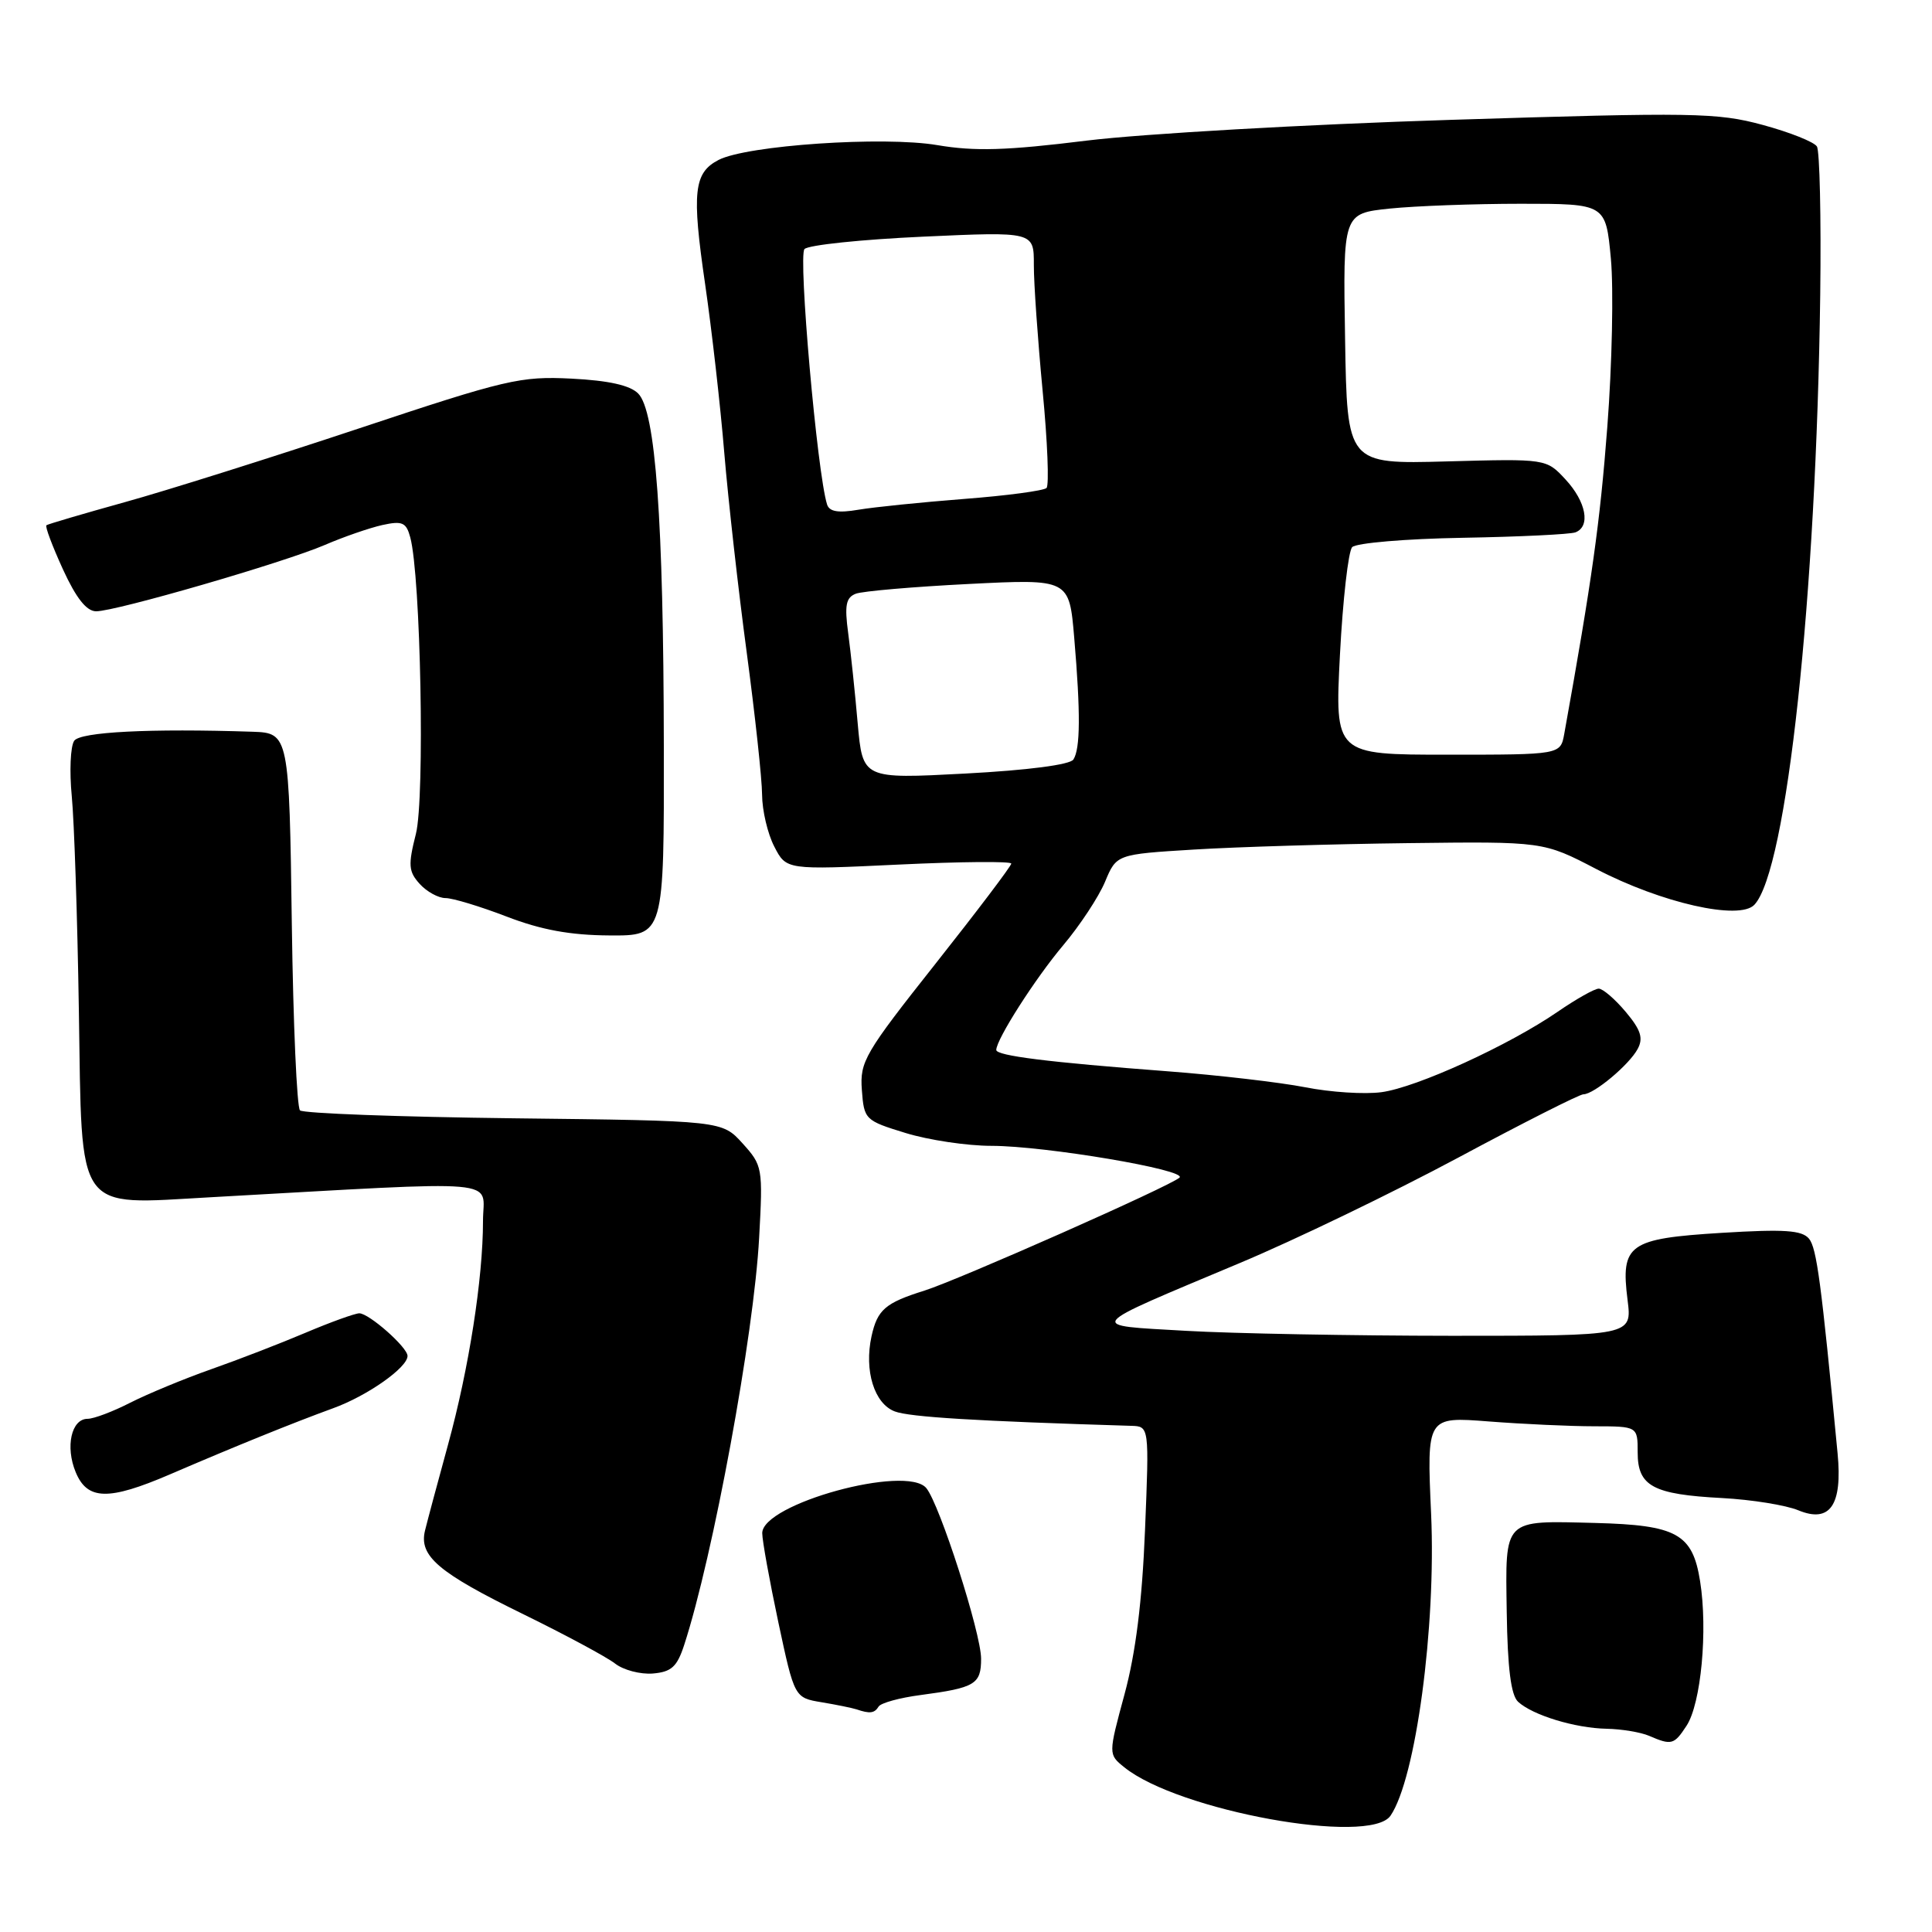 <?xml version="1.0" encoding="UTF-8" standalone="no"?>
<!DOCTYPE svg PUBLIC "-//W3C//DTD SVG 1.1//EN" "http://www.w3.org/Graphics/SVG/1.1/DTD/svg11.dtd" >
<svg xmlns="http://www.w3.org/2000/svg" xmlns:xlink="http://www.w3.org/1999/xlink" version="1.1" viewBox="0 0 256 256">
 <g >
 <path fill="currentColor"
d=" M 184.25 240.59 C 187.60 235.69 190.30 215.57 189.63 200.60 C 189.05 187.71 189.05 187.71 197.28 188.35 C 201.80 188.70 208.09 188.99 211.25 188.99 C 217.00 189.00 217.00 189.00 217.00 192.46 C 217.00 196.93 219.02 198.02 228.20 198.50 C 232.11 198.71 236.64 199.44 238.28 200.12 C 242.49 201.86 244.15 199.45 243.49 192.58 C 241.32 169.88 240.72 165.37 239.70 164.13 C 238.76 163.01 236.44 162.85 228.12 163.36 C 215.80 164.12 214.73 164.87 215.66 172.25 C 216.26 177.00 216.26 177.00 192.38 177.00 C 179.25 176.99 163.38 176.70 157.13 176.34 C 143.87 175.57 143.45 176.11 164.25 167.37 C 171.54 164.32 184.56 158.03 193.19 153.41 C 201.82 148.78 209.30 145.00 209.81 145.00 C 211.20 145.00 215.88 141.09 217.00 138.99 C 217.77 137.56 217.42 136.46 215.41 134.07 C 213.99 132.38 212.38 131.00 211.84 131.00 C 211.30 131.00 208.86 132.37 206.42 134.05 C 199.94 138.51 187.71 144.10 183.05 144.72 C 180.83 145.02 176.29 144.73 172.96 144.07 C 169.63 143.42 161.41 142.46 154.70 141.95 C 138.86 140.75 132.00 139.89 132.01 139.12 C 132.04 137.68 137.18 129.64 140.89 125.24 C 143.09 122.63 145.58 118.85 146.42 116.85 C 147.94 113.20 147.94 113.20 158.22 112.57 C 163.88 112.22 176.60 111.84 186.50 111.72 C 204.50 111.50 204.50 111.50 211.51 115.15 C 220.14 119.65 230.48 121.99 232.46 119.89 C 236.76 115.36 240.67 79.05 241.19 39.00 C 241.32 28.82 241.12 20.00 240.75 19.41 C 240.38 18.81 237.15 17.52 233.56 16.55 C 227.54 14.92 224.42 14.87 192.27 15.88 C 173.15 16.48 151.43 17.72 144.00 18.63 C 133.36 19.95 129.16 20.07 124.20 19.23 C 117.07 18.02 98.99 19.25 95.22 21.19 C 91.93 22.89 91.65 25.45 93.43 37.63 C 94.30 43.61 95.45 53.67 95.97 60.00 C 96.50 66.33 97.84 78.25 98.95 86.50 C 100.05 94.75 100.97 103.21 100.98 105.30 C 100.99 107.39 101.72 110.49 102.60 112.18 C 104.19 115.27 104.19 115.27 119.10 114.56 C 127.29 114.17 134.00 114.11 134.00 114.43 C 134.00 114.75 129.48 120.72 123.95 127.71 C 114.57 139.56 113.92 140.67 114.20 144.42 C 114.49 148.35 114.62 148.48 120.00 150.13 C 123.03 151.06 128.14 151.83 131.38 151.83 C 138.51 151.84 157.39 155.03 156.29 156.04 C 155.07 157.17 127.00 169.59 122.50 171.01 C 117.30 172.64 116.26 173.53 115.48 177.07 C 114.49 181.61 115.84 185.99 118.56 187.02 C 120.52 187.77 129.47 188.31 149.89 188.93 C 152.28 189.00 152.28 189.00 151.72 202.75 C 151.34 212.20 150.49 219.00 149.01 224.48 C 146.85 232.46 146.85 232.46 148.97 234.17 C 156.09 239.94 181.53 244.57 184.25 240.59 Z  M 223.47 228.68 C 225.40 225.75 226.31 216.01 225.27 209.51 C 224.27 203.23 222.19 202.08 211.37 201.80 C 199.09 201.49 199.47 201.10 199.65 213.61 C 199.76 221.06 200.21 224.61 201.15 225.49 C 203.08 227.27 208.70 228.99 212.90 229.07 C 214.88 229.11 217.40 229.53 218.50 230.00 C 221.49 231.29 221.82 231.20 223.47 228.68 Z  M 116.42 226.13 C 116.71 225.65 119.22 224.96 121.99 224.60 C 129.21 223.64 130.00 223.17 130.00 219.79 C 130.00 216.40 124.51 199.32 122.74 197.18 C 120.11 194.02 101.00 199.26 101.00 203.15 C 101.00 204.12 101.96 209.43 103.13 214.94 C 105.27 224.96 105.27 224.96 108.88 225.56 C 110.87 225.89 112.95 226.32 113.50 226.50 C 115.26 227.10 115.87 227.02 116.42 226.13 Z  M 90.65 217.99 C 94.49 206.21 99.90 176.87 100.59 164.00 C 101.10 154.73 101.04 154.43 98.39 151.50 C 95.67 148.50 95.67 148.50 68.08 148.18 C 52.91 148.00 40.16 147.53 39.75 147.13 C 39.34 146.73 38.85 135.70 38.67 122.62 C 38.33 97.42 38.27 97.12 33.50 96.96 C 19.88 96.51 10.63 96.98 9.83 98.16 C 9.33 98.90 9.19 102.20 9.51 105.50 C 9.83 108.80 10.26 121.59 10.45 133.92 C 10.88 161.11 9.84 159.64 27.95 158.64 C 67.67 156.43 64.00 156.12 64.00 161.78 C 64.00 169.40 62.14 181.32 59.36 191.45 C 57.99 196.43 56.63 201.53 56.32 202.79 C 55.48 206.18 58.06 208.38 69.40 213.92 C 74.95 216.64 80.40 219.57 81.50 220.43 C 82.60 221.29 84.85 221.88 86.50 221.75 C 88.96 221.54 89.71 220.87 90.65 217.99 Z  M 22.50 195.37 C 31.26 191.60 38.87 188.52 44.14 186.60 C 48.67 184.96 54.00 181.21 54.00 179.67 C 54.00 178.52 48.87 174.00 47.60 174.02 C 47.00 174.04 43.80 175.19 40.50 176.59 C 37.20 177.99 31.57 180.17 27.98 181.43 C 24.40 182.69 19.58 184.69 17.27 185.86 C 14.97 187.04 12.42 188.00 11.61 188.00 C 9.46 188.00 8.63 191.70 10.03 195.07 C 11.57 198.80 14.38 198.86 22.50 195.37 Z  M 87.96 98.75 C 87.92 68.86 86.87 54.44 84.56 52.14 C 83.48 51.05 80.64 50.42 75.73 50.17 C 68.97 49.83 67.11 50.26 47.50 56.79 C 35.95 60.63 22.00 65.03 16.50 66.55 C 11.00 68.08 6.34 69.45 6.15 69.60 C 5.95 69.75 6.94 72.38 8.34 75.44 C 10.09 79.26 11.47 81.00 12.74 81.00 C 15.36 81.00 37.62 74.54 43.04 72.21 C 45.54 71.13 48.97 69.95 50.66 69.57 C 53.31 68.99 53.83 69.22 54.36 71.20 C 55.75 76.31 56.31 105.72 55.11 110.49 C 54.06 114.64 54.13 115.48 55.61 117.12 C 56.54 118.15 58.09 119.00 59.03 119.00 C 59.98 119.00 63.62 120.10 67.13 121.45 C 71.70 123.21 75.55 123.92 80.75 123.95 C 88.00 124.00 88.00 124.00 87.96 98.75 Z  M 113.65 95.86 C 113.30 91.81 112.73 86.43 112.39 83.90 C 111.89 80.19 112.09 79.18 113.40 78.67 C 114.30 78.33 121.03 77.75 128.36 77.38 C 141.68 76.71 141.68 76.71 142.34 84.51 C 143.19 94.50 143.15 99.21 142.23 100.64 C 141.79 101.33 136.21 102.06 127.90 102.50 C 114.31 103.22 114.31 103.22 113.65 95.86 Z  M 177.55 86.75 C 177.93 79.46 178.66 73.05 179.17 72.50 C 179.68 71.95 186.26 71.39 193.80 71.26 C 201.33 71.13 208.06 70.80 208.75 70.54 C 210.79 69.76 210.18 66.49 207.44 63.53 C 204.89 60.78 204.89 60.78 191.69 61.14 C 178.50 61.50 178.50 61.50 178.23 44.89 C 177.95 28.29 177.95 28.29 184.12 27.64 C 187.52 27.29 195.35 27.00 201.53 27.00 C 212.77 27.00 212.77 27.00 213.45 34.28 C 213.82 38.29 213.61 48.30 212.98 56.53 C 212.01 69.25 210.95 76.82 207.27 97.25 C 206.77 100.00 206.77 100.00 191.82 100.00 C 176.87 100.00 176.87 100.00 177.55 86.75 Z  M 109.59 66.84 C 108.28 62.69 105.74 33.86 106.60 33.00 C 107.14 32.46 114.19 31.73 122.29 31.36 C 137.00 30.69 137.00 30.69 136.99 35.09 C 136.98 37.52 137.51 45.01 138.15 51.75 C 138.80 58.49 139.03 64.30 138.67 64.66 C 138.31 65.02 133.40 65.68 127.77 66.11 C 122.13 66.55 115.83 67.19 113.76 67.54 C 111.06 68.00 109.89 67.80 109.59 66.84 Z "/>
</g>
</svg>